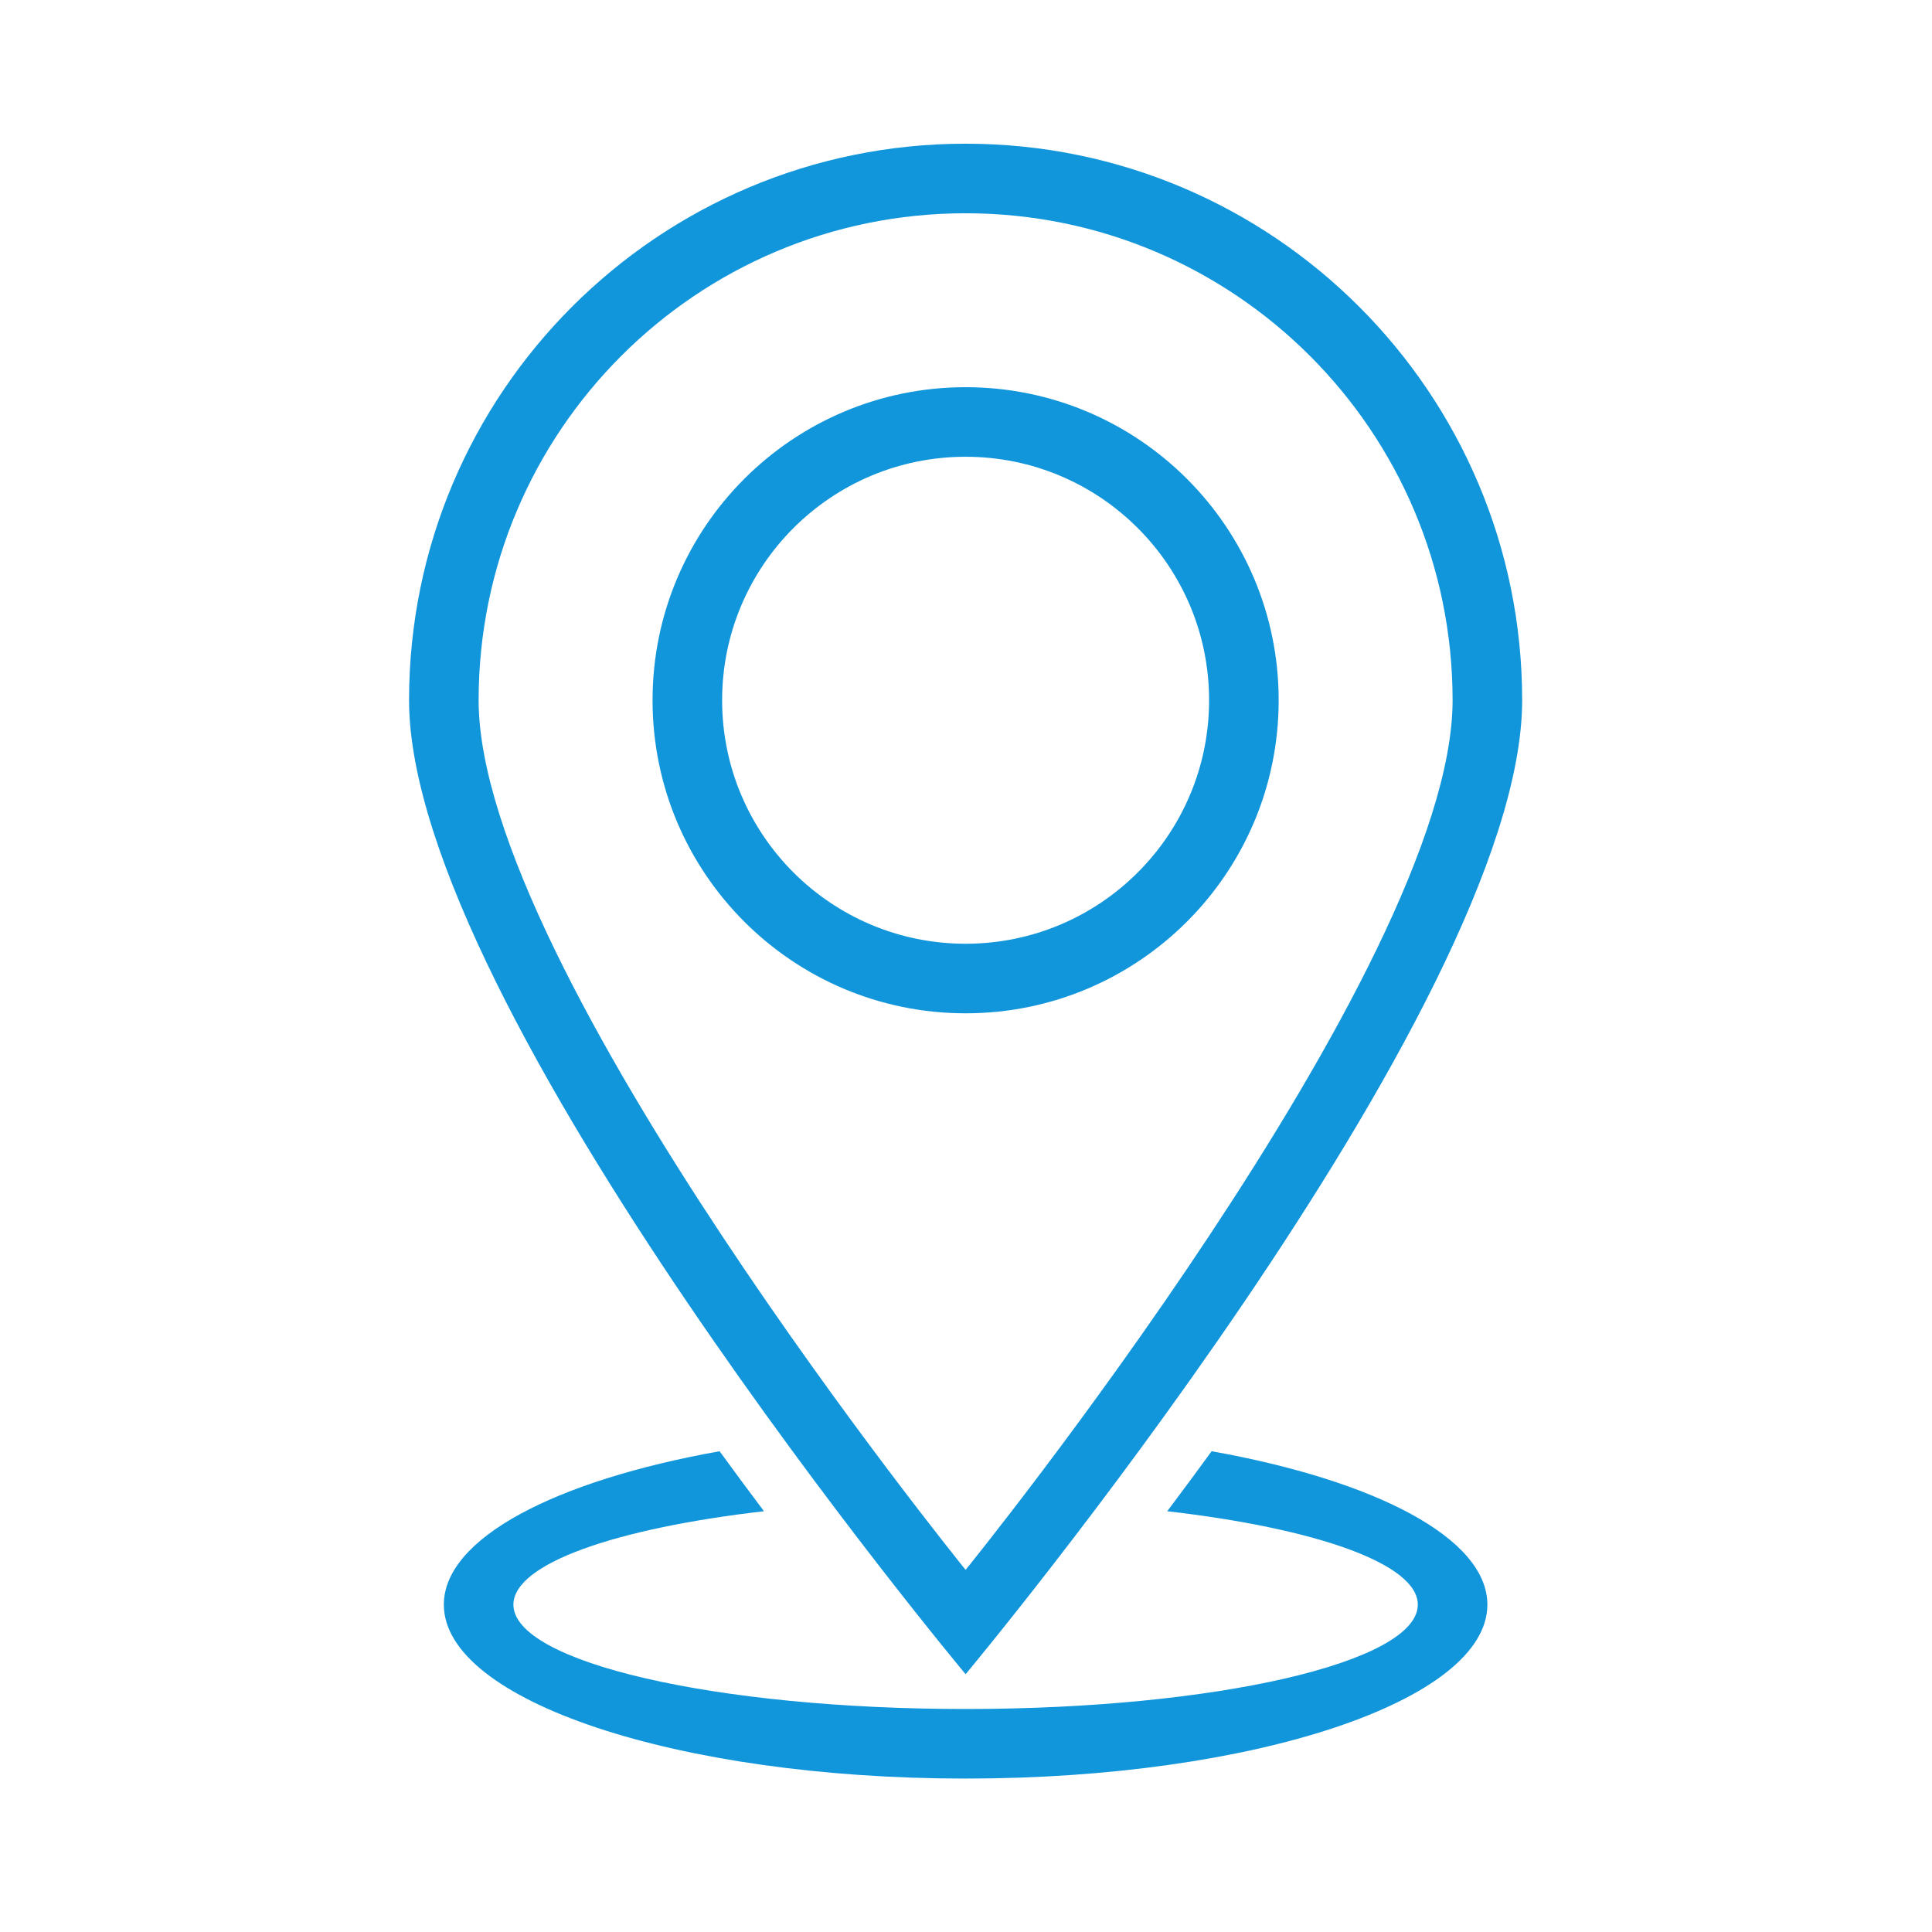 <?xml version="1.0" standalone="no"?><!DOCTYPE svg PUBLIC "-//W3C//DTD SVG 1.1//EN" "http://www.w3.org/Graphics/SVG/1.1/DTD/svg11.dtd"><svg t="1687160601719" class="icon" viewBox="0 0 1024 1024" version="1.1" xmlns="http://www.w3.org/2000/svg" p-id="4523" xmlns:xlink="http://www.w3.org/1999/xlink" width="200" height="200"><path d="M677.721 371.147c0-91.643-74.286-165.928-165.928-165.928s-165.928 74.286-165.928 165.928S420.15 537.075 511.793 537.075 677.721 462.789 677.721 371.147zM382.737 371.147c0-71.262 57.777-129.055 129.055-129.055 71.279 0 129.055 57.794 129.055 129.055 0 71.278-57.776 129.055-129.055 129.055C440.513 500.202 382.737 442.425 382.737 371.147zM806.776 371.147c0-162.903-132.062-294.984-294.984-294.984S216.808 208.243 216.808 371.147s294.984 516.222 294.984 516.222S806.776 534.05 806.776 371.147zM511.793 113.035c142.54 0 258.111 115.553 258.111 258.112 0 142.559-258.111 460.912-258.111 460.912S253.681 513.705 253.681 371.147C253.681 228.588 369.251 113.035 511.793 113.035zM642.188 769.188c-8.075 11.081-15.95 21.71-23.523 31.794 78.723 9.069 132.802 27.838 132.802 49.514 0 30.536-107.305 55.31-239.675 55.31-132.369 0-239.675-24.773-239.675-55.31 0-21.676 54.08-40.444 132.803-49.514-7.572-10.084-15.449-20.713-23.523-31.794-86.981 15.532-146.153 46.113-146.153 81.308 0 50.917 123.817 92.182 276.548 92.182s276.547-41.266 276.547-92.182C788.34 815.301 729.169 784.719 642.188 769.188z" fill="#1296db" p-id="4524"></path></svg>